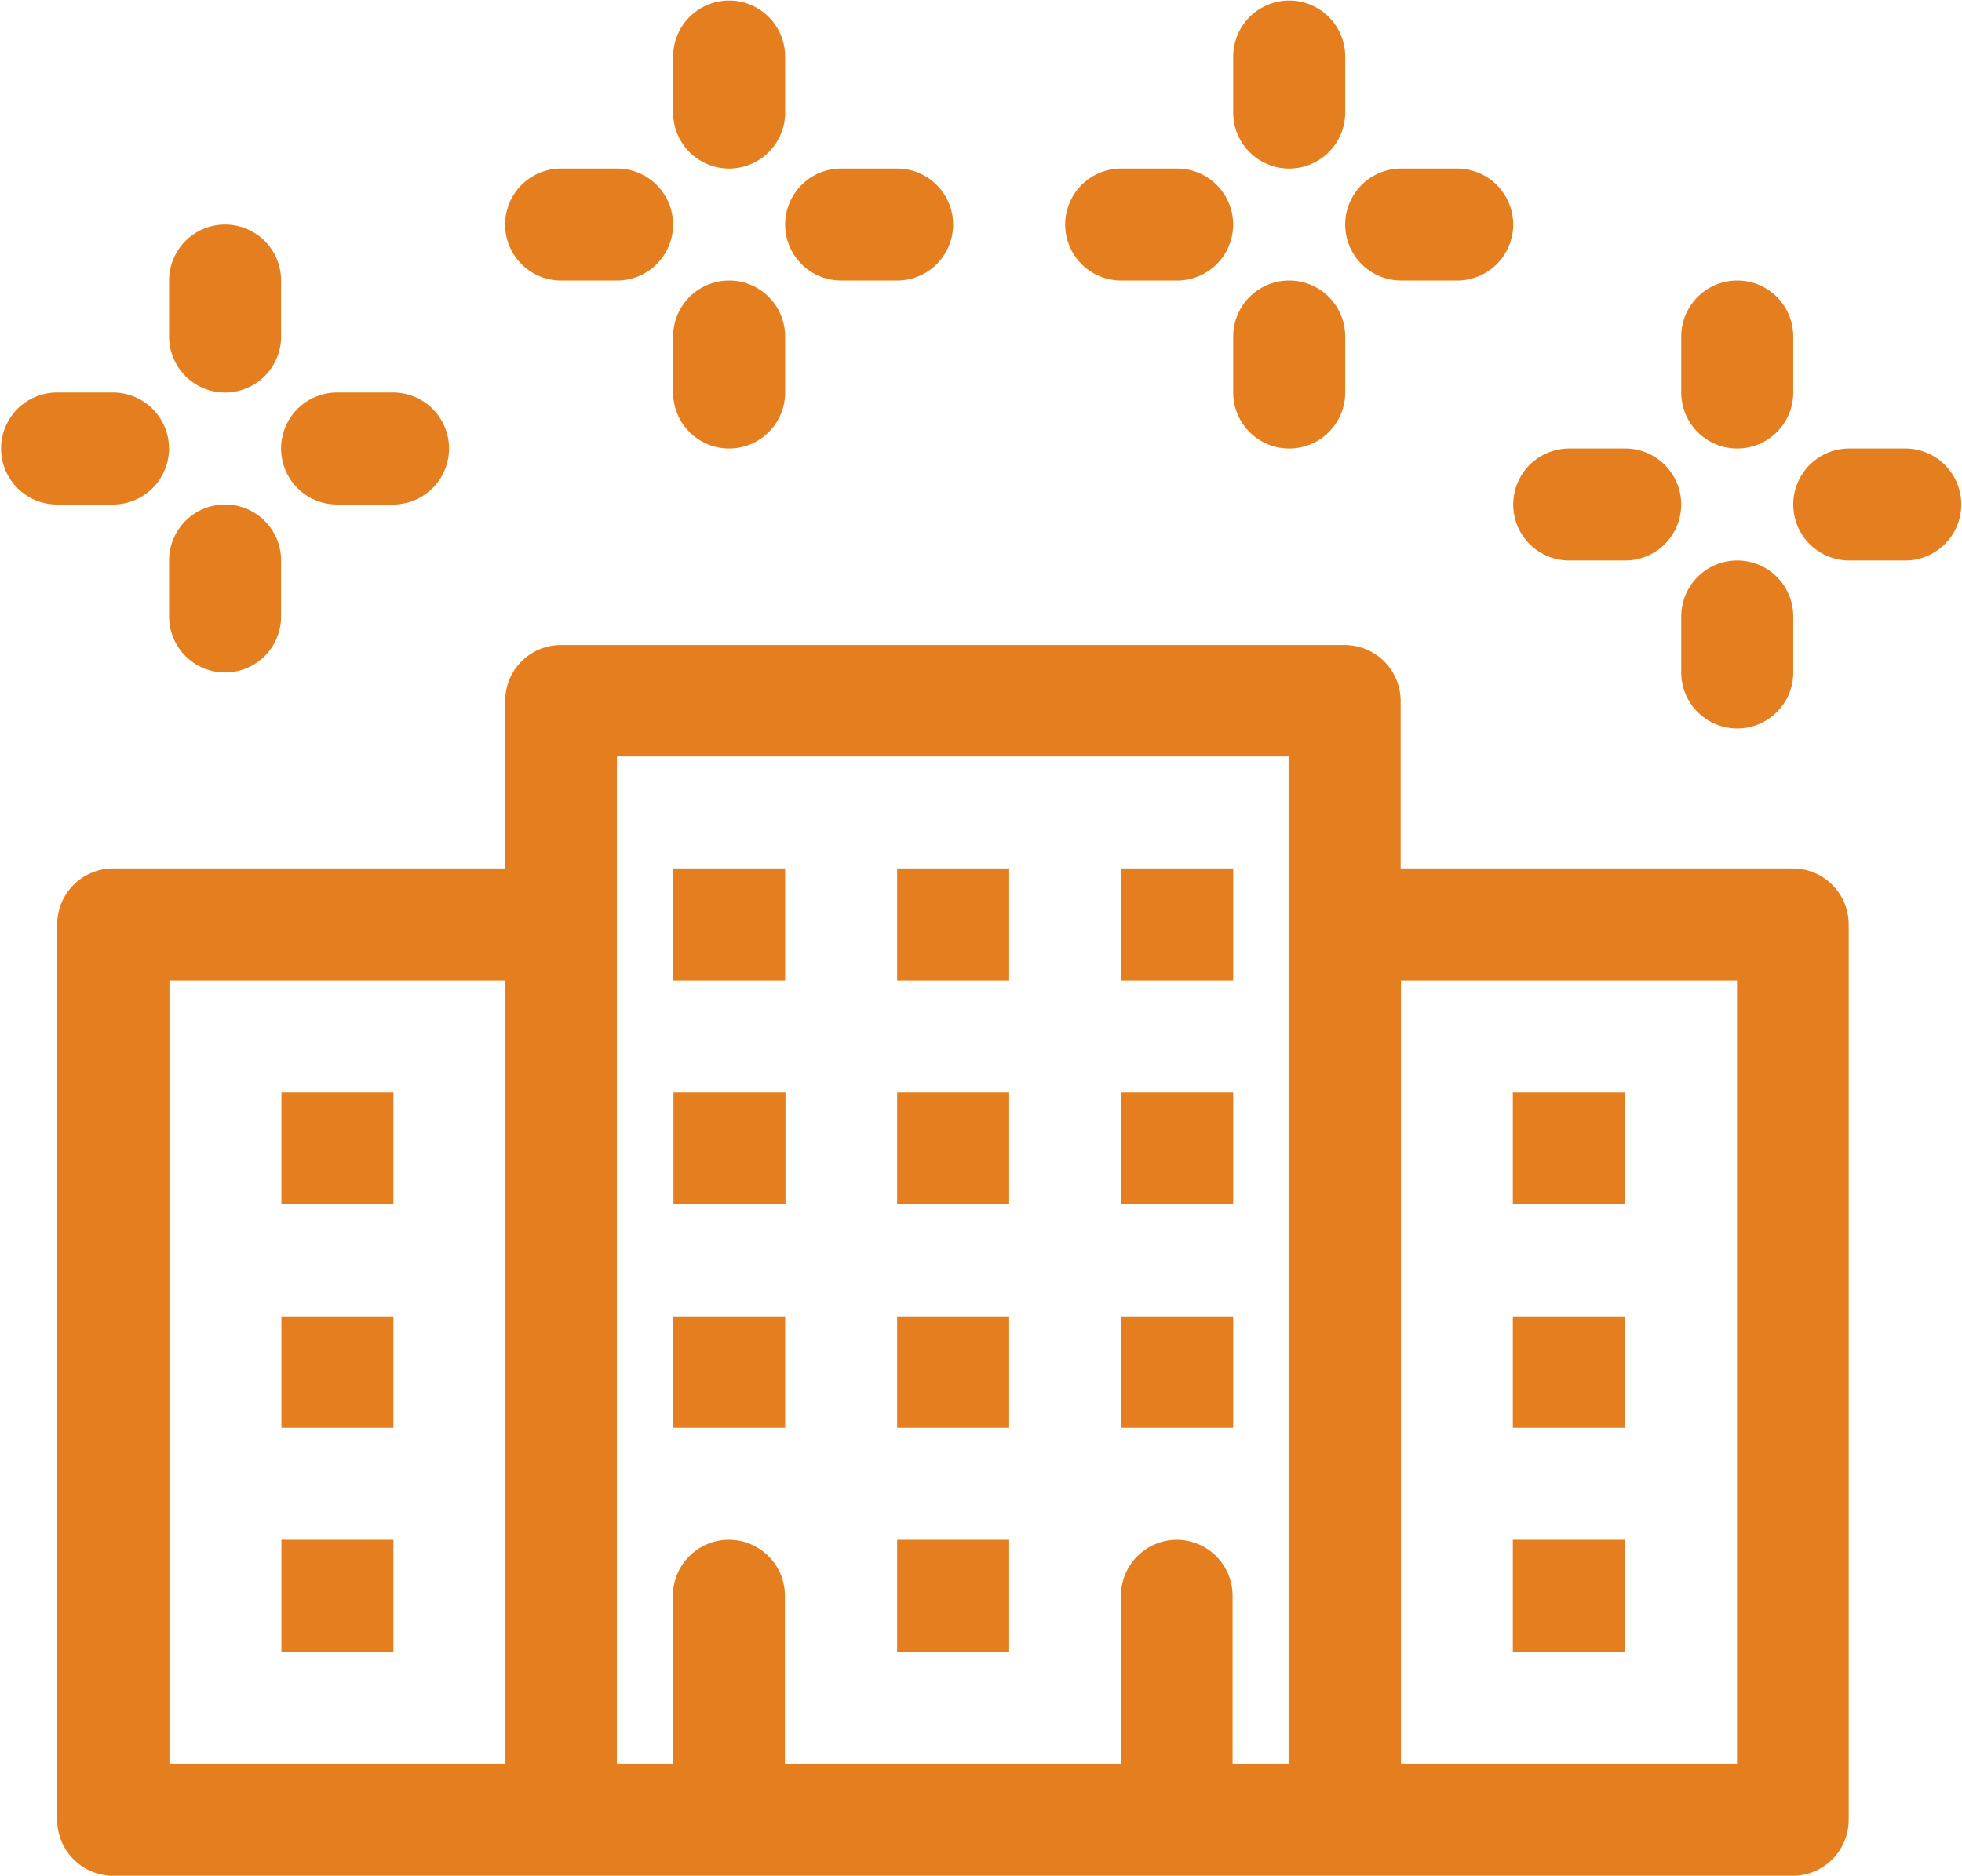 <svg xmlns="http://www.w3.org/2000/svg" width="35.032" height="33.5" viewBox="0 0 35.032 33.5">
  <defs>
    <style>
      .cls-1 {
        fill: #e47e1e;
        fill-rule: evenodd;
      }
    </style>
  </defs>
  <path id="_03.svg" data-name="03.svg" class="cls-1" d="M408.54,3338.95h-7v-2.99a1,1,0,0,0-1-1H386.552a0.994,0.994,0,0,0-1,1v2.99h-7a1,1,0,0,0-1,1v15.99a1,1,0,0,0,1,1H408.54a1,1,0,0,0,1-1v-15.99A1,1,0,0,0,408.54,3338.95Zm-28.984,2h6v13.99h-6v-13.99Zm17.99,9.99a1,1,0,0,0-1,1v3h-6v-3a1,1,0,1,0-2,0v3h-1v-17.99h11.993v17.99h-1v-3A1,1,0,0,0,397.546,3350.94Zm10,4h-6v-13.99h6v13.99Zm-18.99-9.99h2v-2h-2v2Zm-7,0h2v-2h-2v2Zm0,3.99h2v-1.99h-2v1.99Zm0,4h2v-2h-2v2Zm23.987-9.99h-2v2h2v-2Zm0,4h-2v1.99h2v-1.99Zm0,3.99h-2v2h2v-2Zm-12.993-5.99h2v-2h-2v2Zm6-2h-2v2h2v-2Zm-10,5.99h2v-1.99h-2v1.99Zm4,0h2v-1.99h-2v1.99Zm0,4h2v-2h-2v2Zm6-5.99h-2v1.99h2v-1.99Zm-10-6h2v-2h-2v2Zm4,0h2v-2h-2v2Zm6-2h-2v2h2v-2Zm-18-8.5a1,1,0,0,0,1-1v-1a1,1,0,0,0-2,0v1A1,1,0,0,0,380.547,3330.45Zm0,2a1,1,0,0,0-1,1v1a1,1,0,0,0,2,0v-1A1,1,0,0,0,380.547,3332.45Zm3-2h-1a1,1,0,0,0,0,2h1A1,1,0,0,0,383.547,3330.45Zm-5,0h-1a1,1,0,0,0,0,2h1A1,1,0,0,0,378.547,3330.45Zm11-4a1,1,0,0,0,1-1v-1a1,1,0,0,0-2,0v1A1,1,0,0,0,389.548,3326.45Zm0,2a1,1,0,0,0-1,1v1a1,1,0,0,0,2,0v-1A1,1,0,0,0,389.548,3328.45Zm3-2h-1a1,1,0,1,0,0,2h1A1,1,0,0,0,392.548,3326.45Zm-5,0h-1a1,1,0,1,0,0,2h1A1,1,0,0,0,387.548,3326.45Zm12,0a1,1,0,0,0,1-1v-1a1,1,0,0,0-2,0v1A1,1,0,0,0,399.549,3326.45Zm0,2a1,1,0,0,0-1,1v1a1,1,0,0,0,2,0v-1A1,1,0,0,0,399.549,3328.45Zm3-2h-1a1,1,0,0,0,0,2h1A1,1,0,0,0,402.549,3326.45Zm-5,0h-1a1,1,0,1,0,0,2h1A1,1,0,1,0,397.548,3326.45Zm10,5a1,1,0,0,0,1-1v-1a1,1,0,0,0-2,0v1A1,1,0,0,0,407.549,3331.45Zm0,2a1,1,0,0,0-1,1v1a1,1,0,0,0,2,0v-1A1,1,0,0,0,407.549,3333.45Zm3-2h-1a1,1,0,0,0,0,2h1A1,1,0,1,0,410.55,3331.45Zm-5,0h-1a1,1,0,0,0,0,2h1A1,1,0,0,0,405.549,3331.45Z" transform="translate(-376.531 -3323.44)"/>
</svg>
